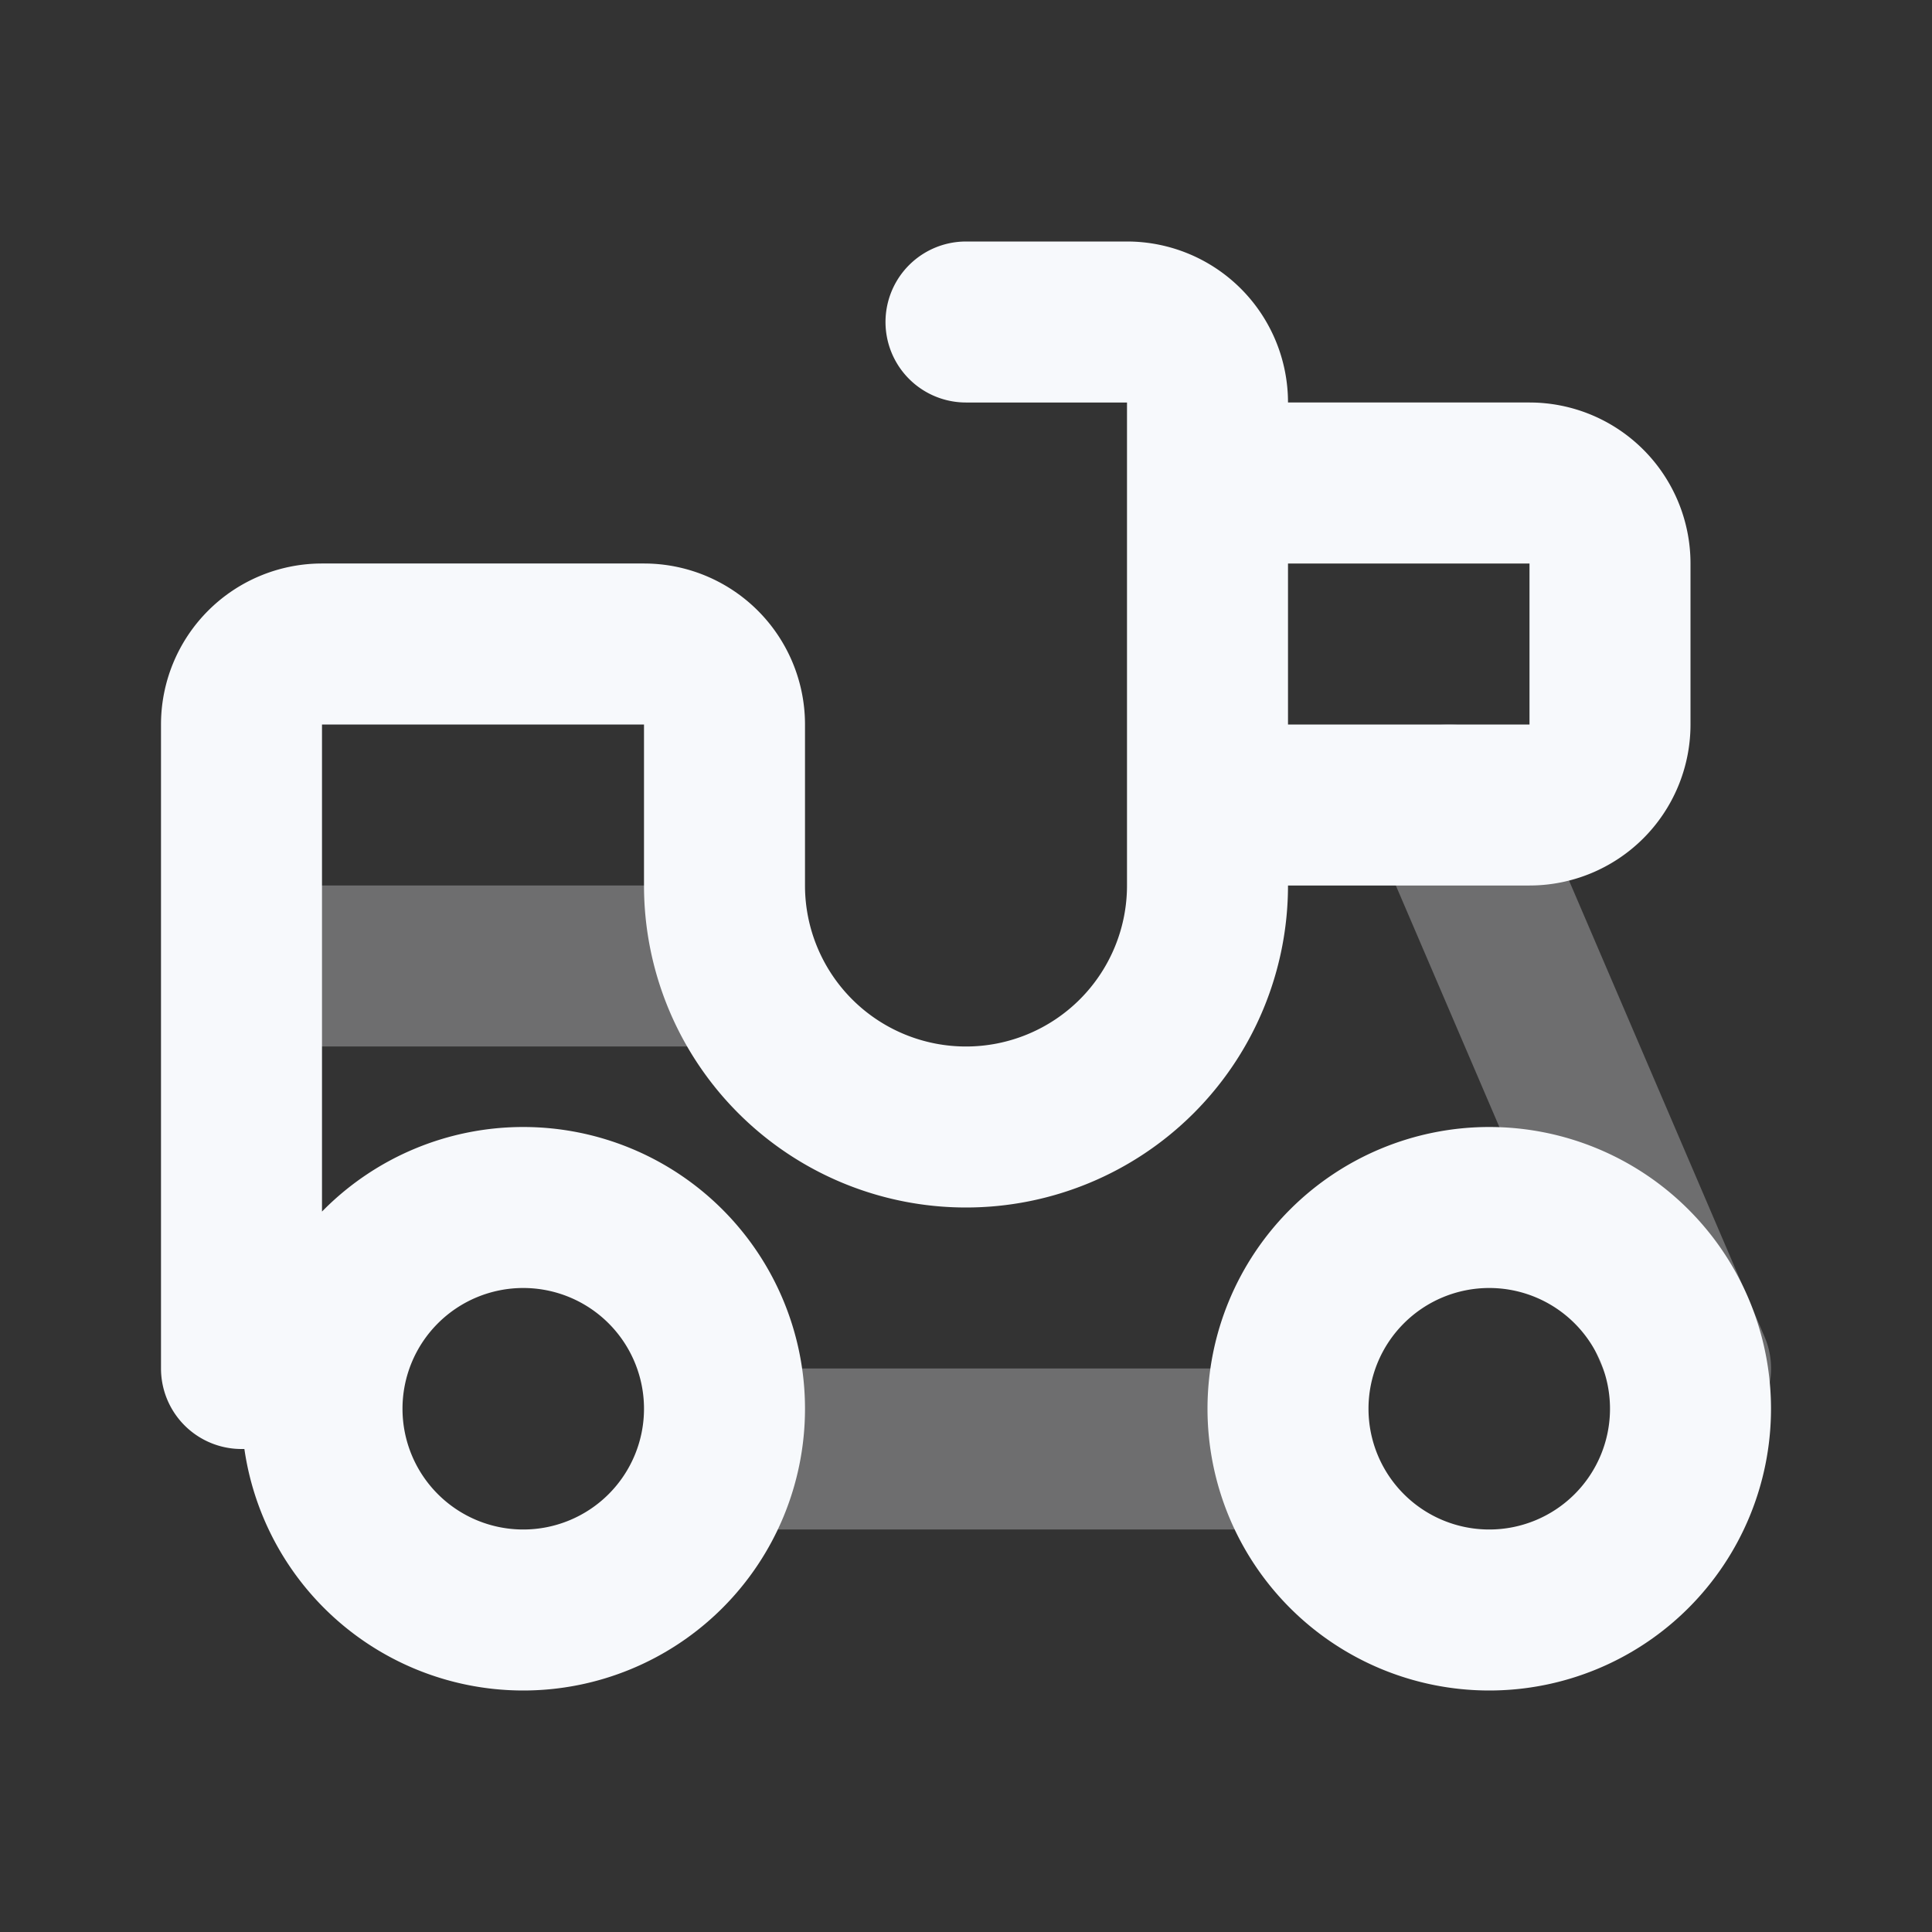 <svg xmlns="http://www.w3.org/2000/svg" width="24" height="24" fill="none"><rect width="100%" height="100%" fill="#333333" stroke="none"/><path fill="#F7F9FC" d="M18.92 9.606a1 1 0 1 0-1.84.788zm1.16 7.788a1 1 0 1 0 1.84-.788zM9 11H3v2h6zm0 8h7v-2H9zm8.08-8.606 3 7 1.84-.788-3-7z" opacity=".3"/><path stroke="#F7F9FC" stroke-linecap="round" stroke-linejoin="round" stroke-width="2" d="M12 4h2a1 1 0 0 1 1 1v6a3 3 0 0 1-3 3v0a3 3 0 0 1-3-3V9a1 1 0 0 0-1-1H4a1 1 0 0 0-1 1v8h1m5 .5a2.5 2.5 0 1 1-5 0 2.5 2.5 0 0 1 5 0m12 0a2.5 2.5 0 1 1-5 0 2.5 2.5 0 0 1 5 0M15 6h4a1 1 0 0 1 1 1v2a1 1 0 0 1-1 1h-4z"/></svg>